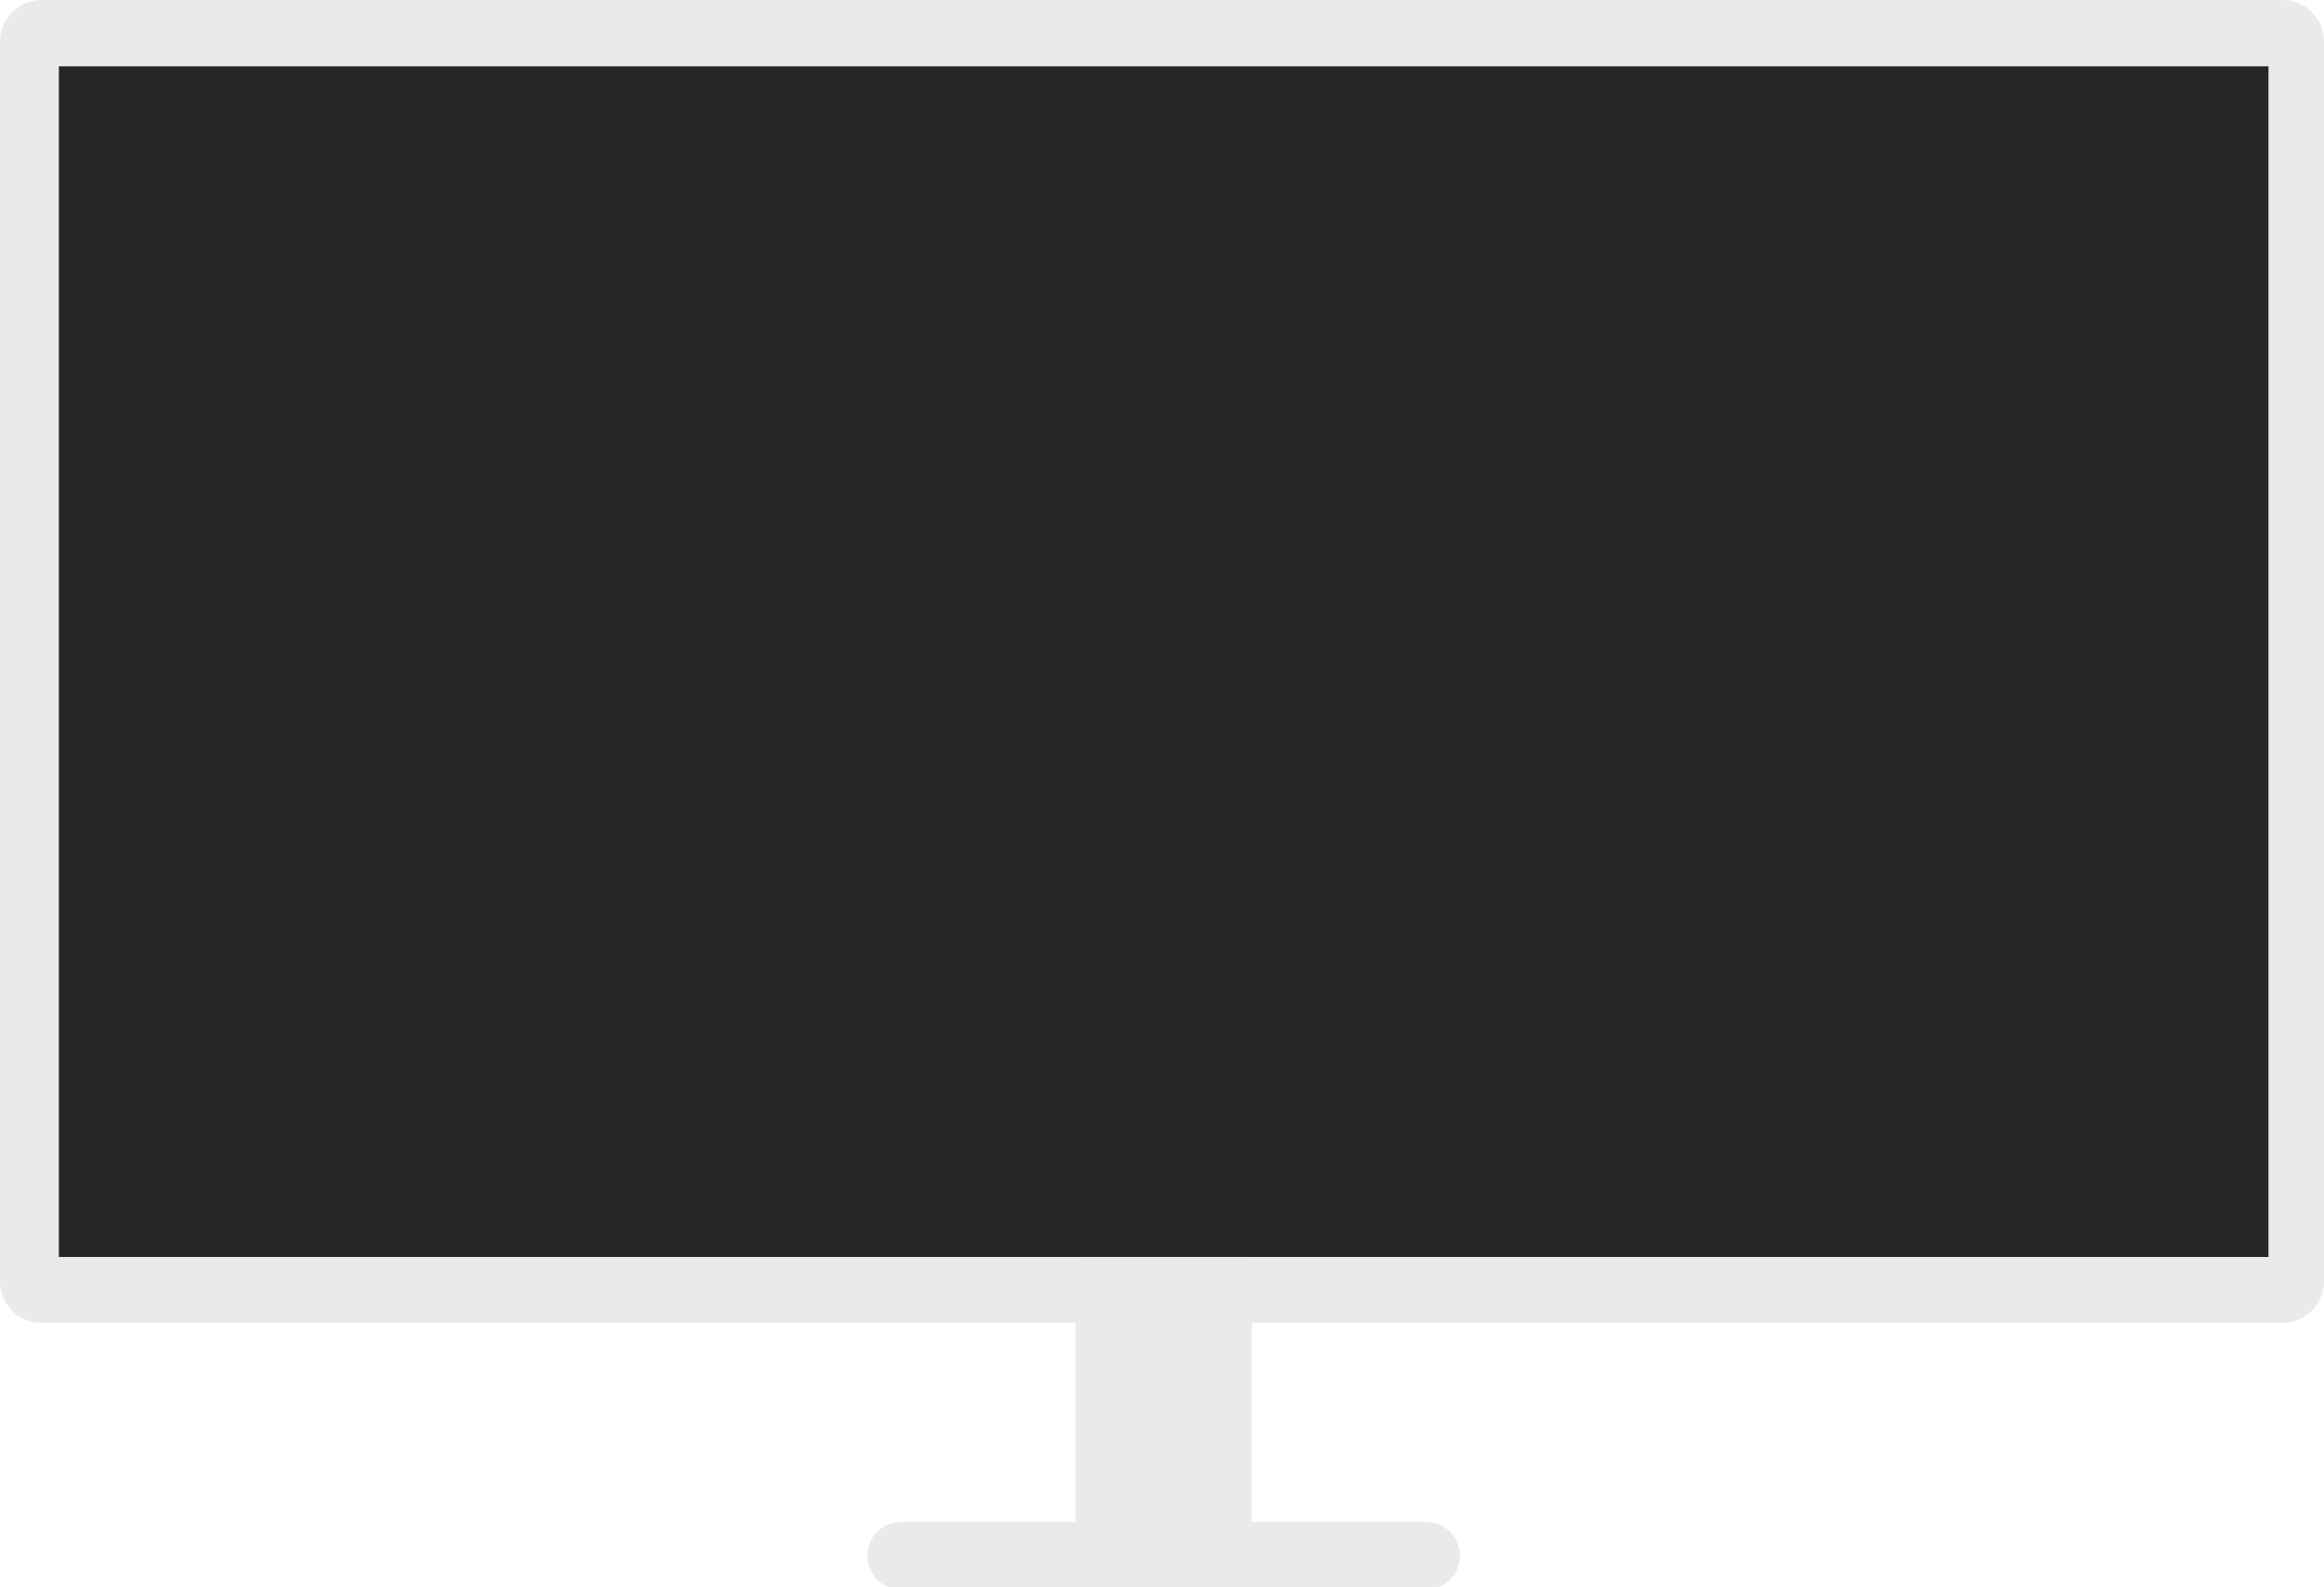 <?xml version="1.0" encoding="UTF-8" standalone="no"?>
<!DOCTYPE svg PUBLIC "-//W3C//DTD SVG 1.1//EN" "http://www.w3.org/Graphics/SVG/1.1/DTD/svg11.dtd">
<svg version="1.1" xmlns="http://www.w3.org/2000/svg" xmlns:xlink="http://www.w3.org/1999/xlink" preserveAspectRatio="xMidYMid meet" viewBox="0 0 640 437" width="640" height="437"><defs><path d="M628.57 0C634.88 0 640 5.12 640 11.43C640 82 640 282.28 640 352.85C640 359.16 634.88 364.28 628.57 364.28C502.86 364.28 137.14 364.28 11.43 364.28C5.12 364.28 0 359.16 0 352.85C0 282.28 0 82 0 11.43C0 5.12 5.12 0 11.43 0C137.14 0 502.86 0 628.57 0Z" id="aqnzJHq9v"></path><path d="M16.21 18.26L624.71 18.26L624.71 346.11L16.21 346.11L16.21 18.26Z" id="a2hnjYZWrJ"></path><path d="M296.21 346.11L344.71 346.11L344.71 428.37L296.21 428.37L296.21 346.11Z" id="a4oicyG7B"></path><path d="M392.75 419.06C397.89 419.06 402.05 423.22 402.05 428.36C402.05 430.22 402.05 426.52 402.05 428.38C402.05 433.52 397.89 437.68 392.75 437.68C361.97 437.68 278.94 437.68 248.16 437.68C243.02 437.68 238.86 433.52 238.86 428.38C238.86 426.52 238.86 430.22 238.86 428.36C238.86 423.22 243.02 419.06 248.16 419.06C278.94 419.06 361.97 419.06 392.75 419.06Z" id="g15CFYkgSn"></path></defs><g><g><g><g><use xlink:href="#aqnzJHq9v" opacity="1" fill="#eaeaea" fill-opacity="1"></use></g><g><use xlink:href="#a2hnjYZWrJ" opacity="1" fill="#262626" fill-opacity="1"></use></g><g><use xlink:href="#a4oicyG7B" opacity="1" fill="#eaeaea" fill-opacity="1"></use></g><g><use xlink:href="#g15CFYkgSn" opacity="1" fill="#eaeaea" fill-opacity="1"></use></g></g></g></g></svg>